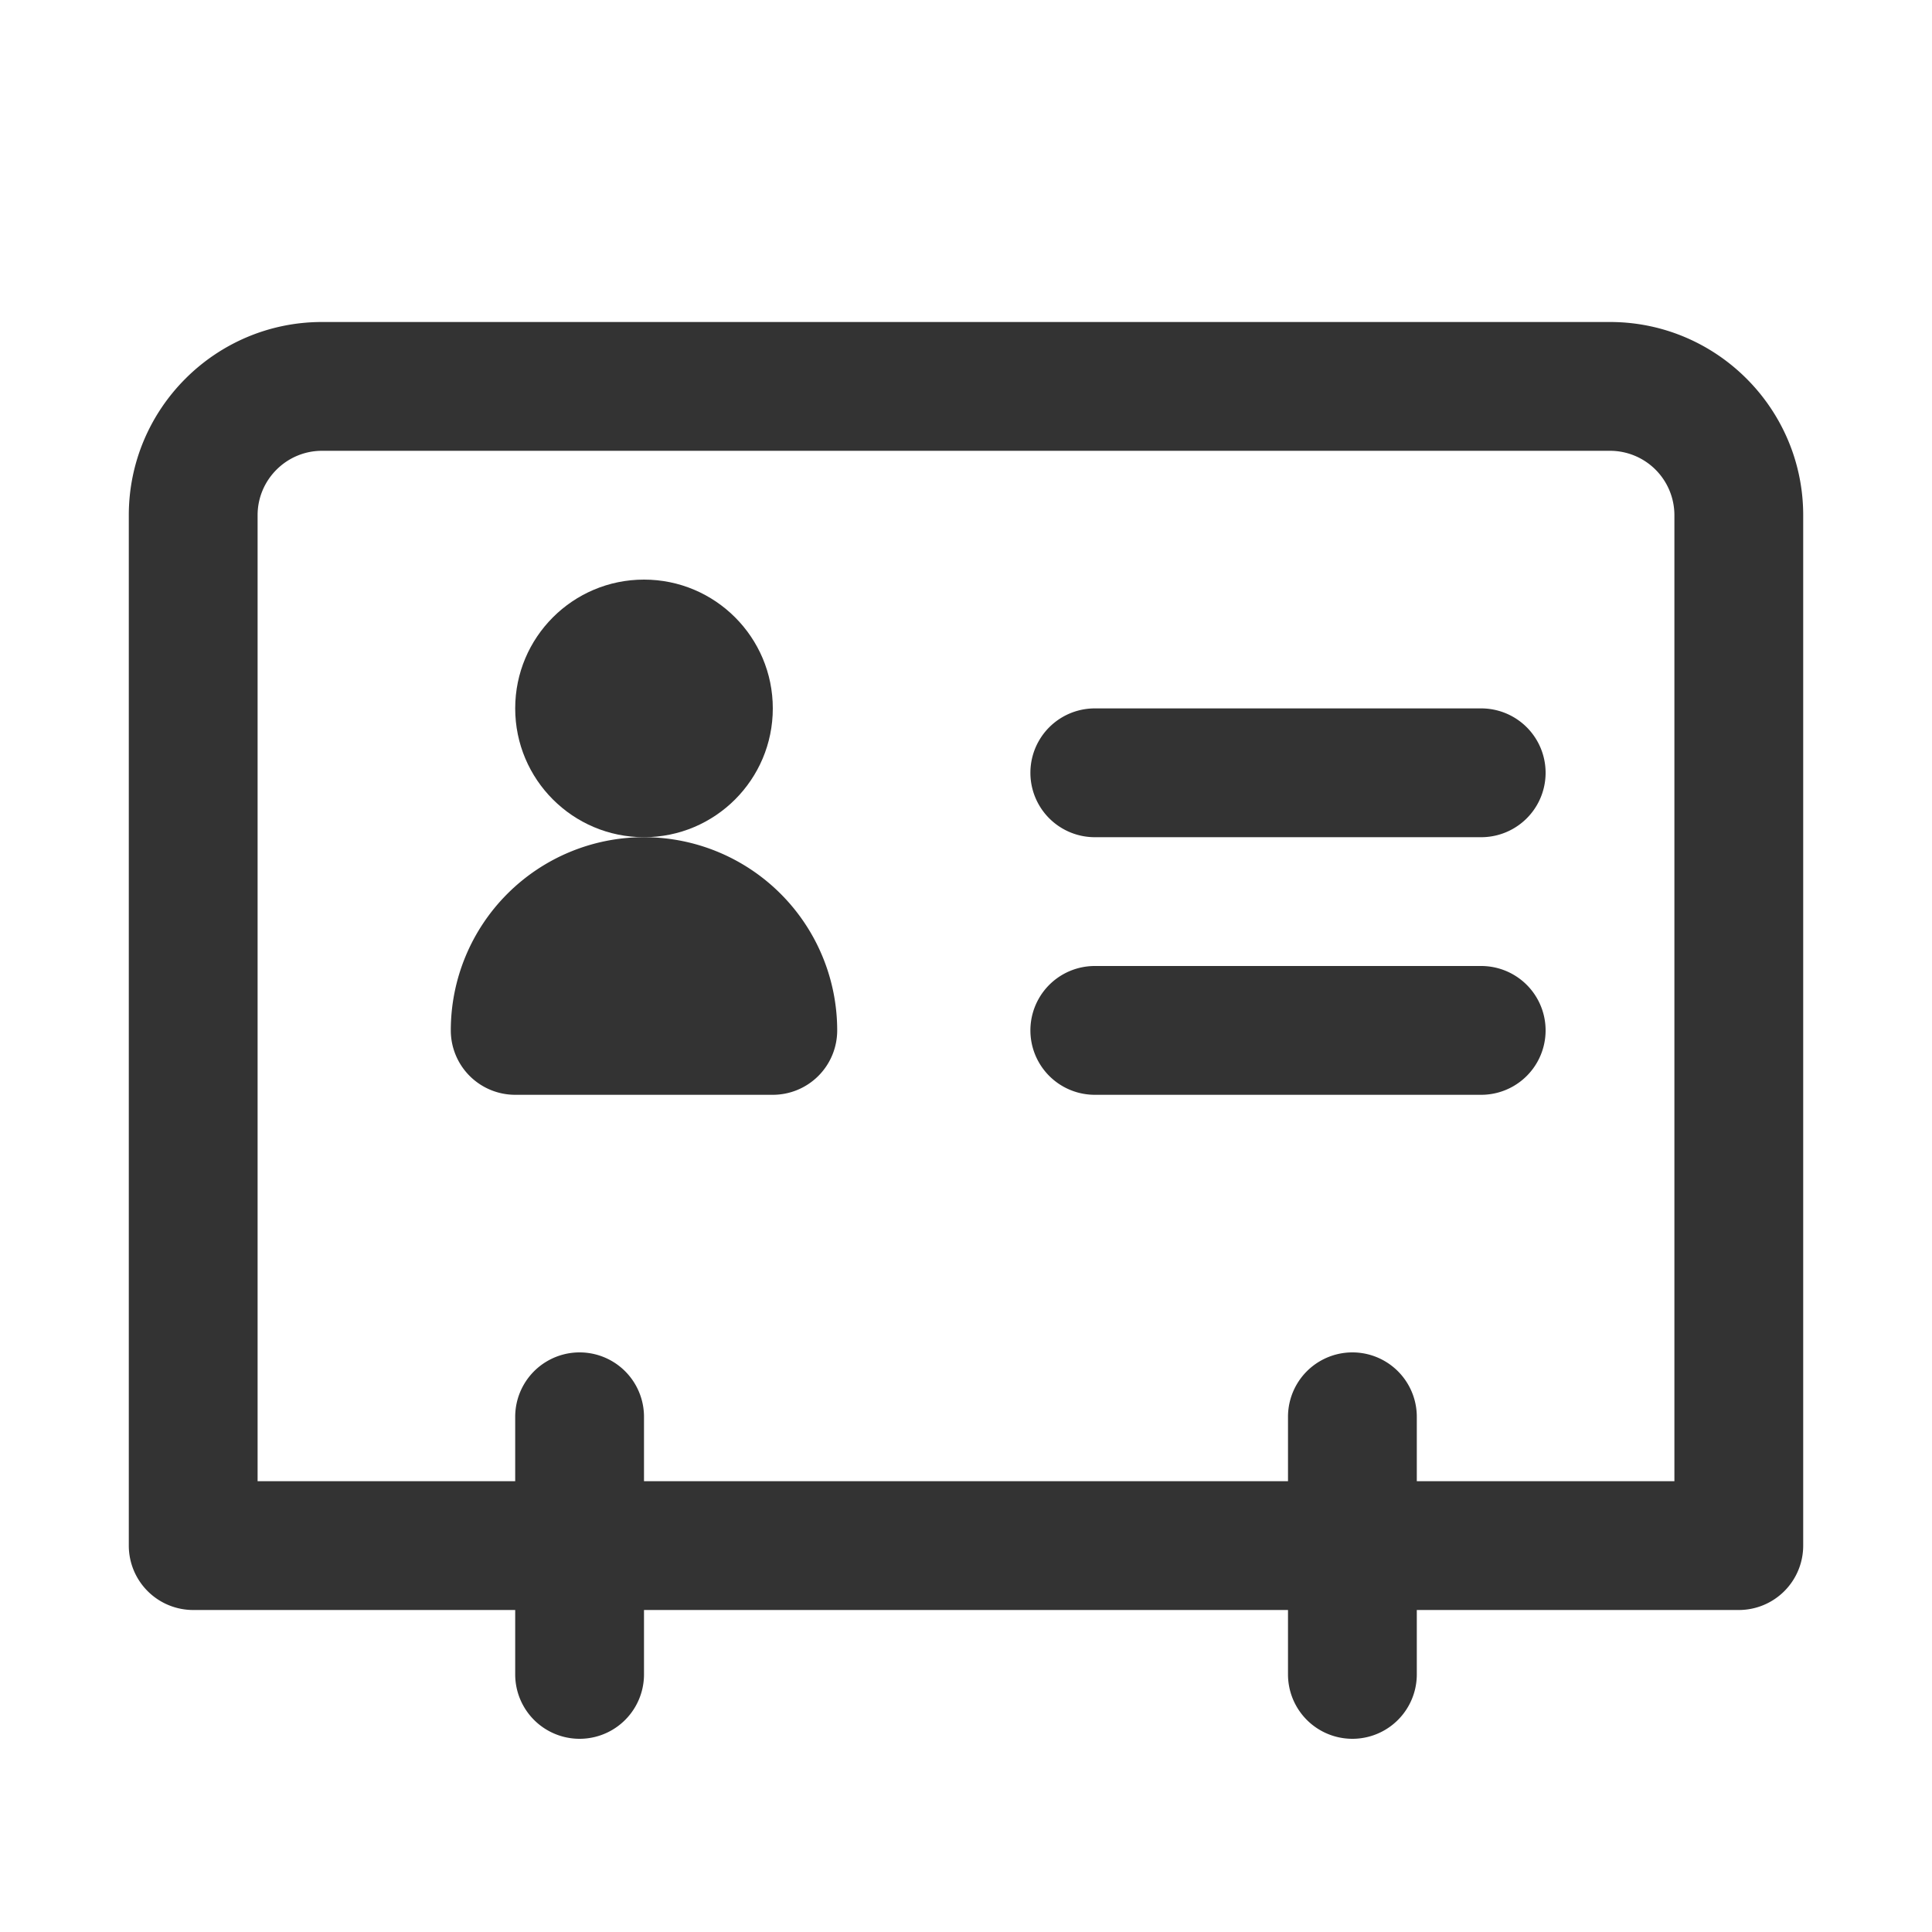<svg xmlns="http://www.w3.org/2000/svg" viewBox="0 0 30 30"><style>.st2{fill:#333}</style><g id="Layer_1"><path class="st2" d="M25 5H5C3.346 5 2 6.346 2 8v16a1 1 0 0 0 1 1h5v1a1 1 0 1 0 2 0v-1h10v1a1 1 0 1 0 2 0v-1h5a1 1 0 0 0 1-1V8c0-1.654-1.346-3-3-3zm1 18h-4v-1a1 1 0 1 0-2 0v1H10v-1a1 1 0 1 0-2 0v1H4V8c0-.551.449-1 1-1h20a1 1 0 0 1 1 1v15z"/><path class="st2" d="M23 11h-6a1 1 0 1 0 0 2h6a1 1 0 1 0 0-2zM23 15h-6a1 1 0 1 0 0 2h6a1 1 0 1 0 0-2z"/><circle class="st2" cx="10" cy="11" r="2"/><path class="st2" d="M10 13a3 3 0 0 0-3 3 1 1 0 0 0 1 1h4a1 1 0 0 0 1-1 3 3 0 0 0-3-3z"/></g></svg>
